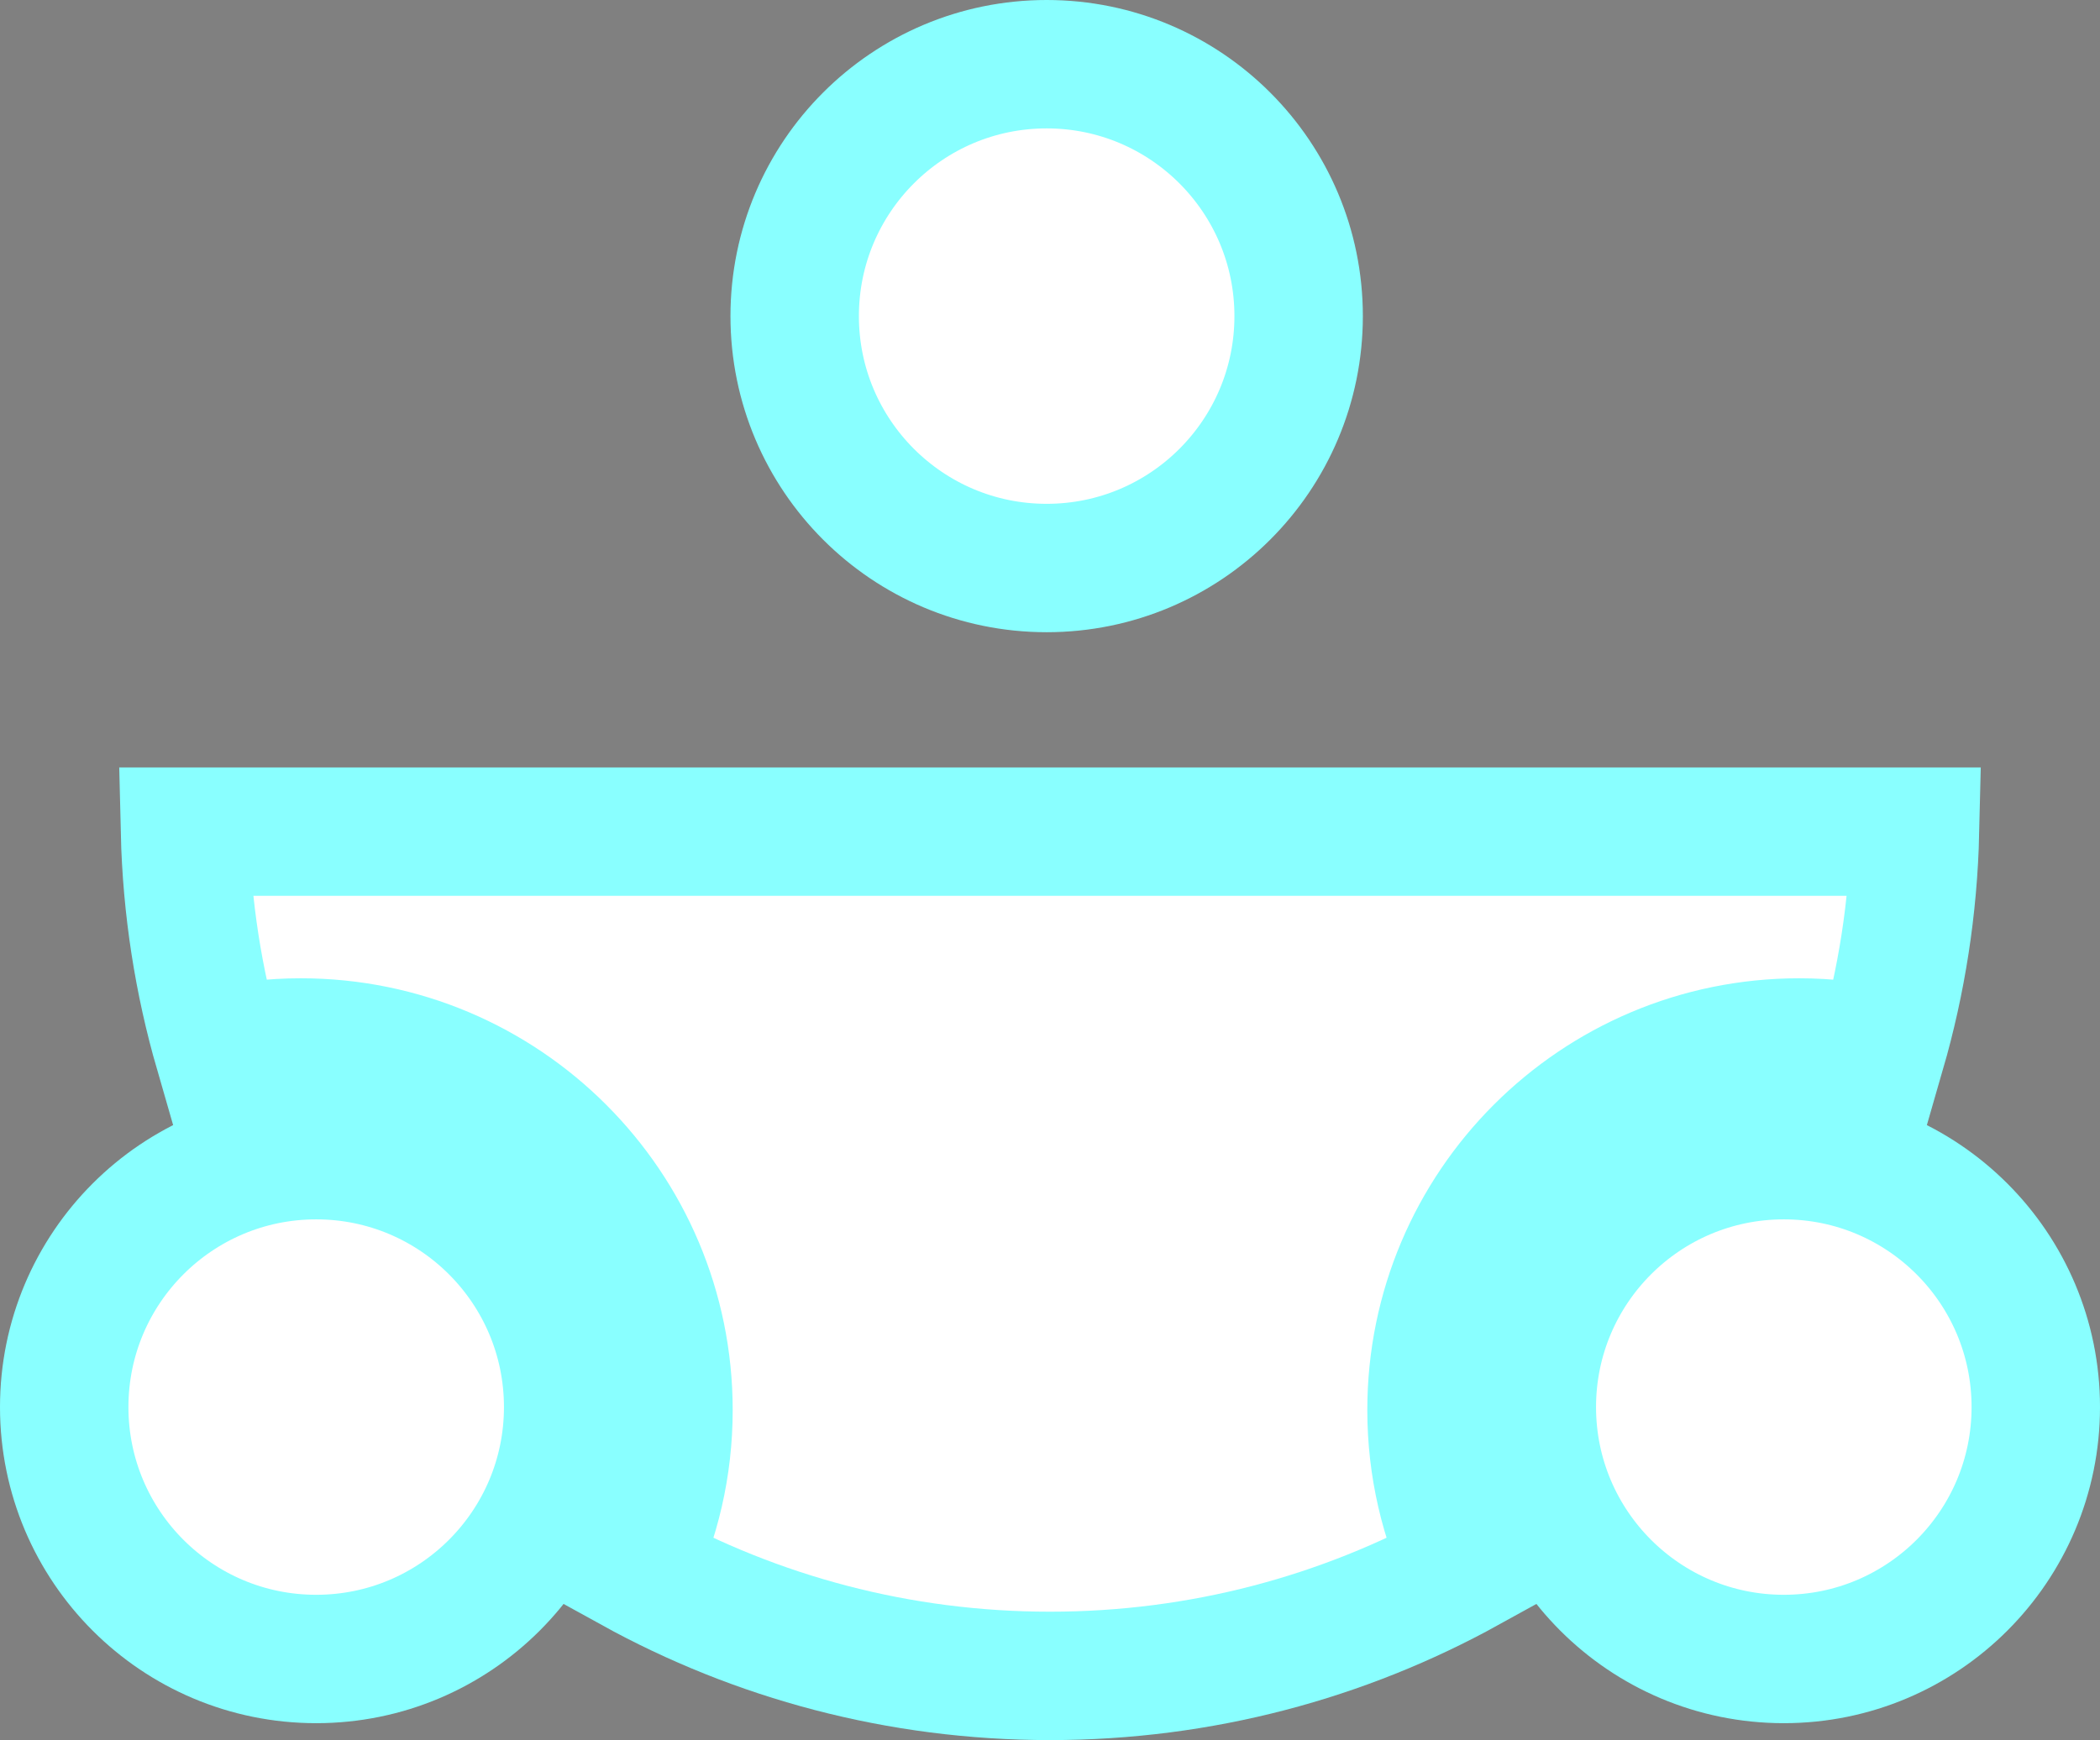 <?xml version="1.0" encoding="UTF-8"?>
<svg id="Layer_1" data-name="Layer 1" xmlns="http://www.w3.org/2000/svg" viewBox="0 0 490.54 406.58">
  <rect x="0" y="0" width="490.54" height="406.58" fill="#808080" stroke="none"/>
  <defs>
    <style>
      .cls-1, .cls-2, .cls-3 {
        fill: #fff;
        stroke-miterlimit: 10;
      }

      .cls-1, .cls-3 {
        stroke: #89ffff;
        stroke-width: 30px;
      }

      .cls-2 {
        stroke: #682b8a;
        stroke-width: 58px;
      }

      .cls-2, .cls-3 {
        stroke-linecap: round;
      }
    </style>
  </defs>
  <path class="cls-2" d="M61.88,227.27c0,34.97,91.52,120.58,182.6,120.58s182.6-85.6,182.6-120.58"/>
  <circle class="cls-3" cx="73.86" cy="328.77" r="58.86"/>
  <circle class="cls-3" cx="416.68" cy="328.77" r="58.86"/>
  <circle class="cls-3" cx="244.49" cy="73.86" r="58.86"/>
  <path class="cls-1" d="M43.21,194.31c.42,17.81,3.15,35.05,7.89,51.44,6.17-1.41,12.57-2.17,19.17-2.17,47.43,0,85.88,38.45,85.88,85.88,0,13.28-3.02,25.85-8.4,37.07,28.92,15.96,62.15,25.05,97.52,25.05s68.6-9.09,97.52-25.05c-5.38-11.22-8.4-23.79-8.4-37.07,0-47.43,38.45-85.88,85.88-85.88,6.59,0,13,.77,19.17,2.17,4.74-16.39,7.47-33.63,7.89-51.44H43.21Z"/>
</svg>